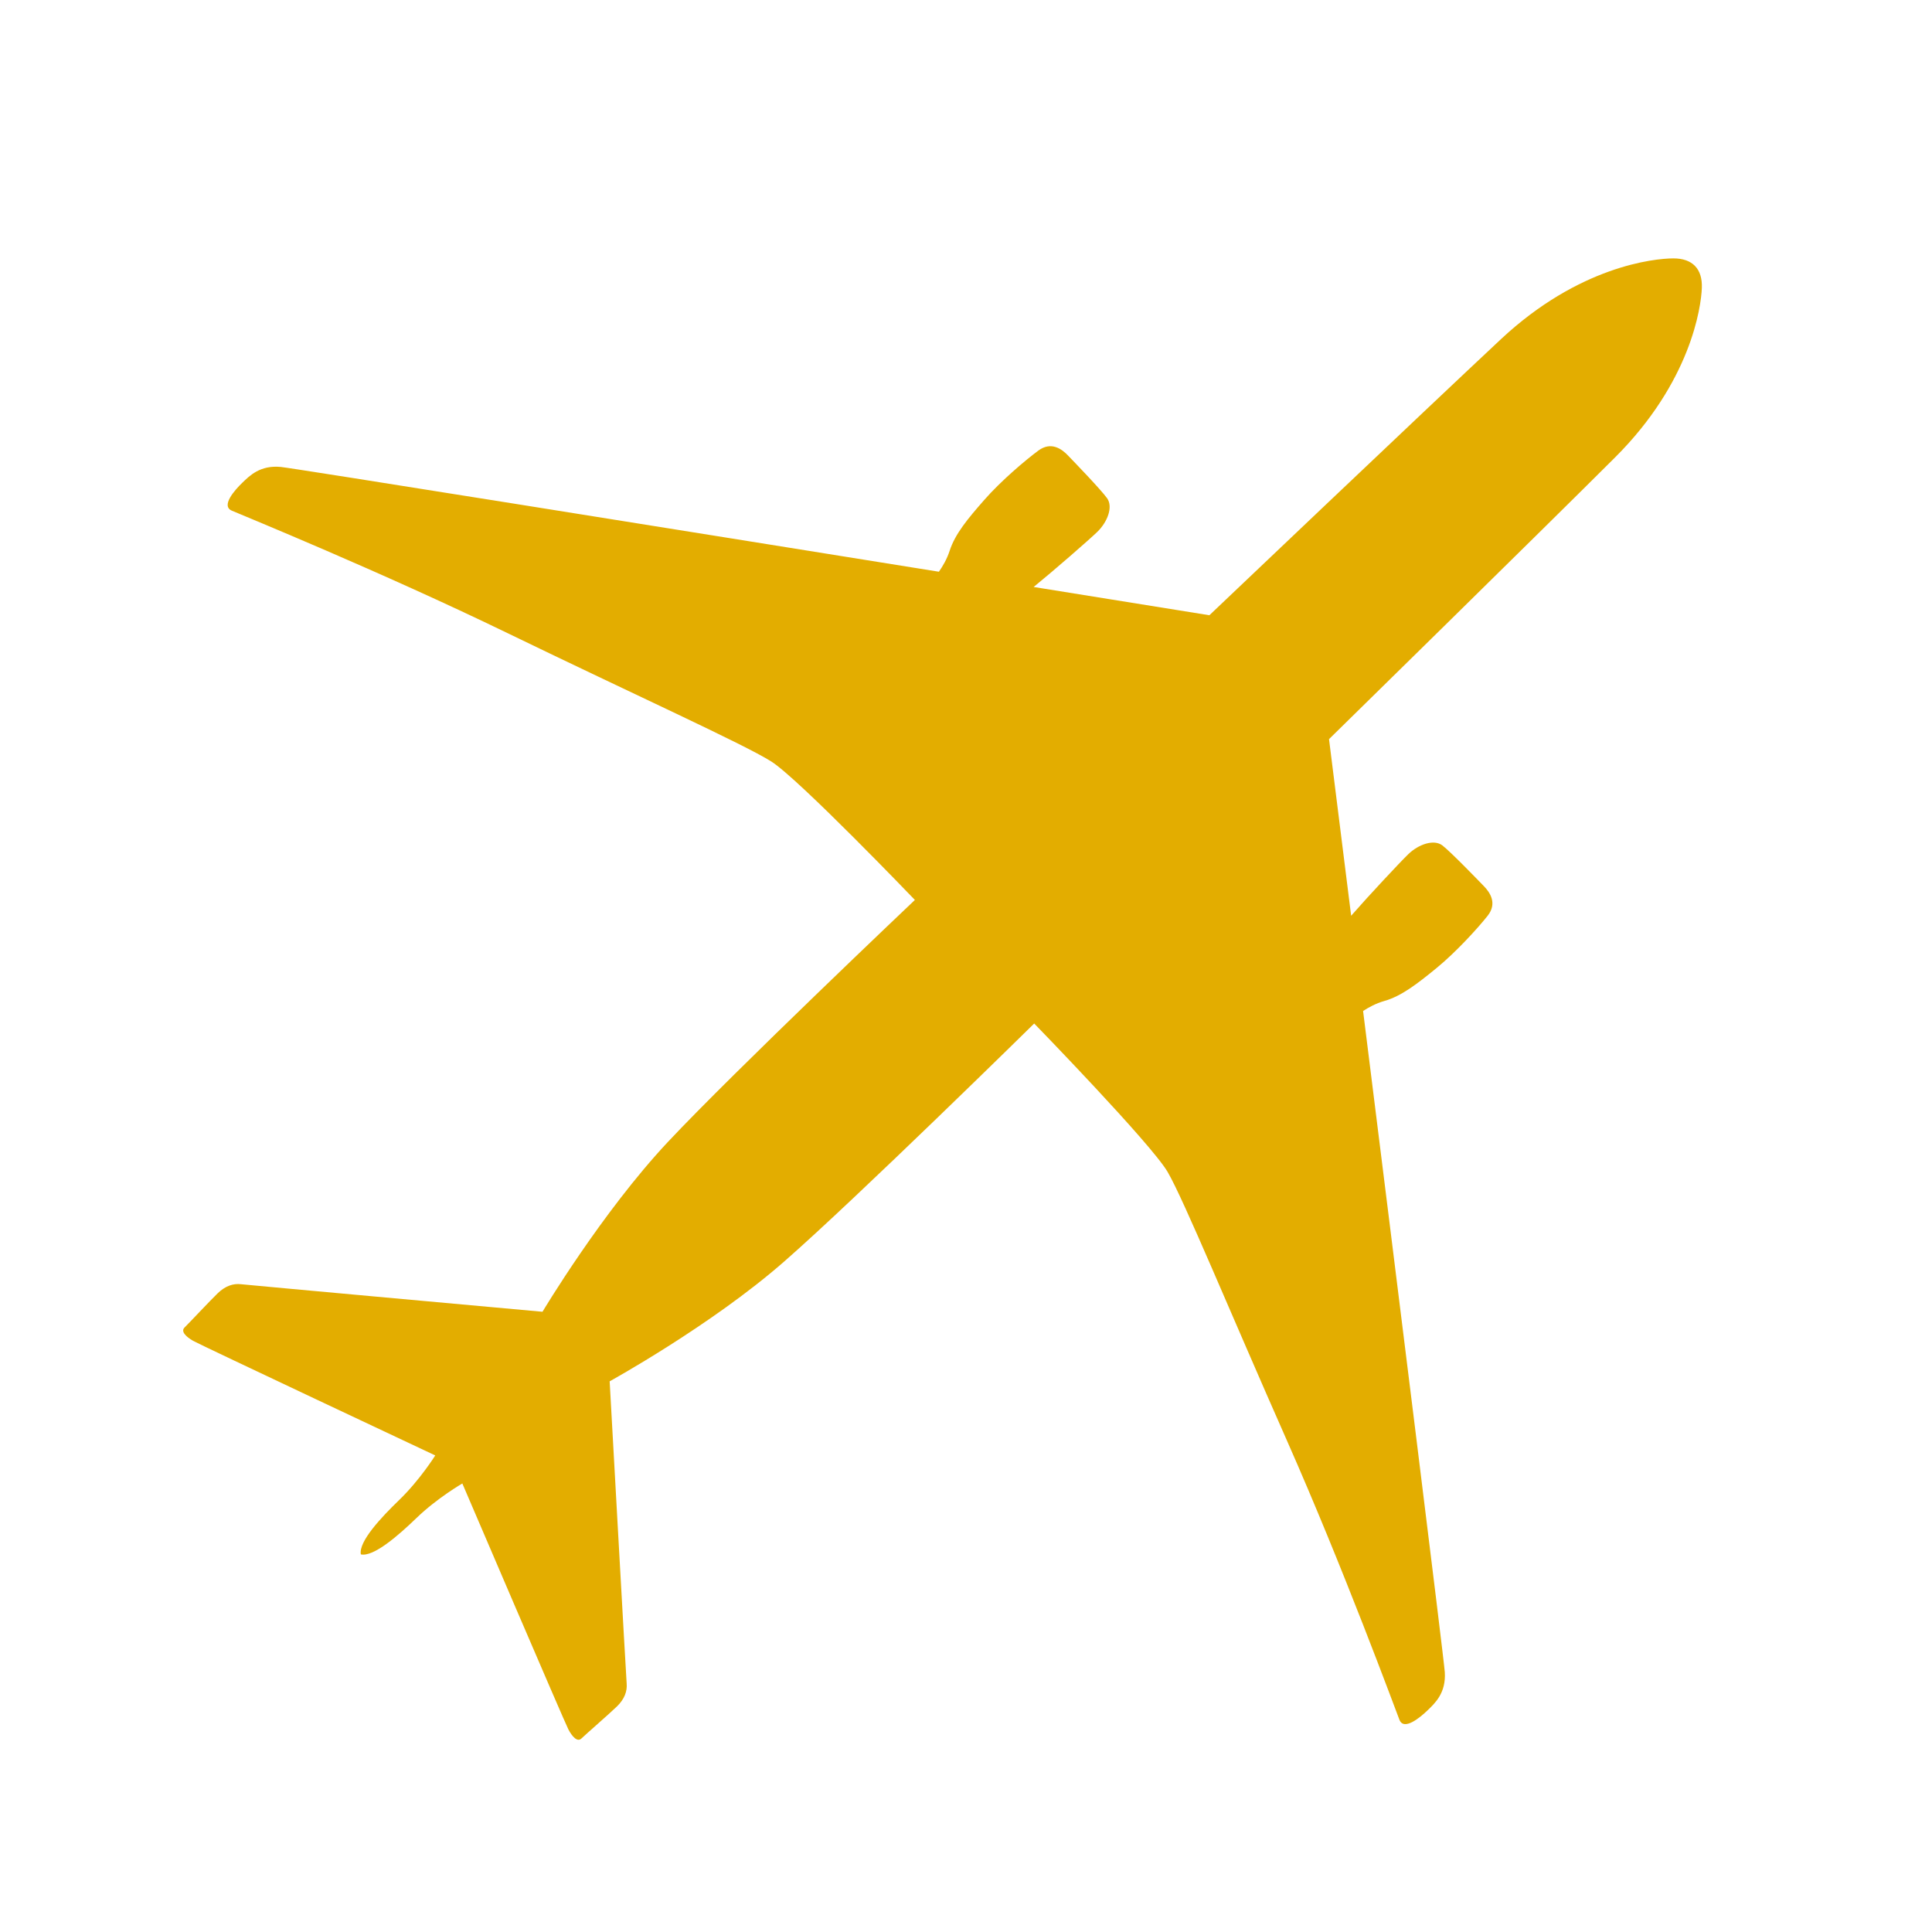 <?xml version="1.0" encoding="UTF-8" standalone="no"?>
<svg width="200px" height="200px" viewBox="0 0 200 200" version="1.1" xmlns="http://www.w3.org/2000/svg" xmlns:xlink="http://www.w3.org/1999/xlink">
    <!-- Generator: Sketch 39.1 (31720) - http://www.bohemiancoding.com/sketch -->
    <title>airplane</title>
    <desc>Created with Sketch.</desc>
    <defs></defs>
    <g id="Page-1" stroke="none" stroke-width="1" fill="none" fill-rule="evenodd">
        <g id="airplane" fill="#E3AD00">
            <path d="M104.278,-0.701 C102.896,0.743 98.086,6.874 97.905,17.936 C97.727,28.996 97.497,59.5 97.497,59.5 C97.497,59.5 91.463,64.023 82.755,70.553 C82.989,67.789 83.229,63.028 83.229,61.863 C83.229,60.392 82.521,58.868 81.433,58.703 C80.343,58.541 76.259,58.541 75.387,58.541 C74.517,58.541 73.155,58.759 72.937,60.392 C72.721,62.025 72.503,65.348 72.721,67.96 C72.937,70.575 73.155,72.591 74.027,74.222 C74.448,75.014 74.68,75.856 74.805,76.513 C52.212,93.46 20.734,117.089 19.686,117.978 C18.048,119.372 18.088,120.928 18.088,121.995 C18.088,123.059 18.246,125.268 19.416,124.773 C20.589,124.282 34.706,118.055 48.328,113.061 C61.953,108.068 73.603,103.445 76.872,102.643 C80.138,101.842 97.521,101.904 97.521,101.904 C97.521,101.902 97.284,127.701 97.779,137.695 C98.274,147.688 101.407,159.248 101.407,159.248 C101.407,159.248 78.277,179.225 77.67,179.723 C77.061,180.221 76.674,180.994 76.674,182.101 C76.674,183.208 76.838,186.418 76.838,187.025 C76.838,187.634 77.67,187.58 78.443,187.357 C79.218,187.137 104.395,177.565 104.395,177.565 C104.395,177.565 105.119,180.478 105.119,183.448 C105.119,186.057 105.289,189.483 106.412,190.221 C107.533,189.483 107.704,186.057 107.704,183.448 C107.704,180.478 108.43,177.565 108.43,177.565 C108.43,177.565 133.606,187.137 134.38,187.357 C135.154,187.58 135.984,187.634 135.984,187.025 C135.984,186.418 136.151,183.208 136.151,182.101 C136.151,180.994 135.764,180.221 135.154,179.723 C134.546,179.225 111.417,159.248 111.417,159.248 C111.417,159.248 114.549,147.688 115.044,137.695 C115.539,127.701 115.301,101.904 115.301,101.904 C115.301,101.902 132.685,101.842 135.952,102.643 C139.219,103.445 150.871,108.068 164.495,113.061 C178.117,118.055 192.235,124.282 193.407,124.773 C194.578,125.268 194.734,123.059 194.734,121.995 C194.734,120.928 194.775,119.372 193.135,117.978 C192.089,117.089 160.611,93.46 138.02,76.513 C138.144,75.856 138.373,75.014 138.796,74.222 C139.668,72.591 139.886,70.575 140.104,67.96 C140.32,65.348 140.104,62.025 139.886,60.392 C139.668,58.759 138.306,58.541 137.436,58.541 C136.564,58.541 132.48,58.541 131.392,58.703 C130.302,58.868 129.594,60.392 129.594,61.863 C129.594,63.028 129.834,67.789 130.069,70.553 C121.36,64.023 115.326,59.5 115.326,59.5 C115.326,59.5 115.098,28.996 114.917,17.936 C114.737,6.874 109.928,0.743 108.544,-0.701 C107.169,-2.138 105.654,-2.138 104.278,-0.701" id="Fill-7" transform="translate(106.411, 94.221) rotate(46) translate(-106.411, -94.221) "></path>
        </g>
    </g>
</svg>